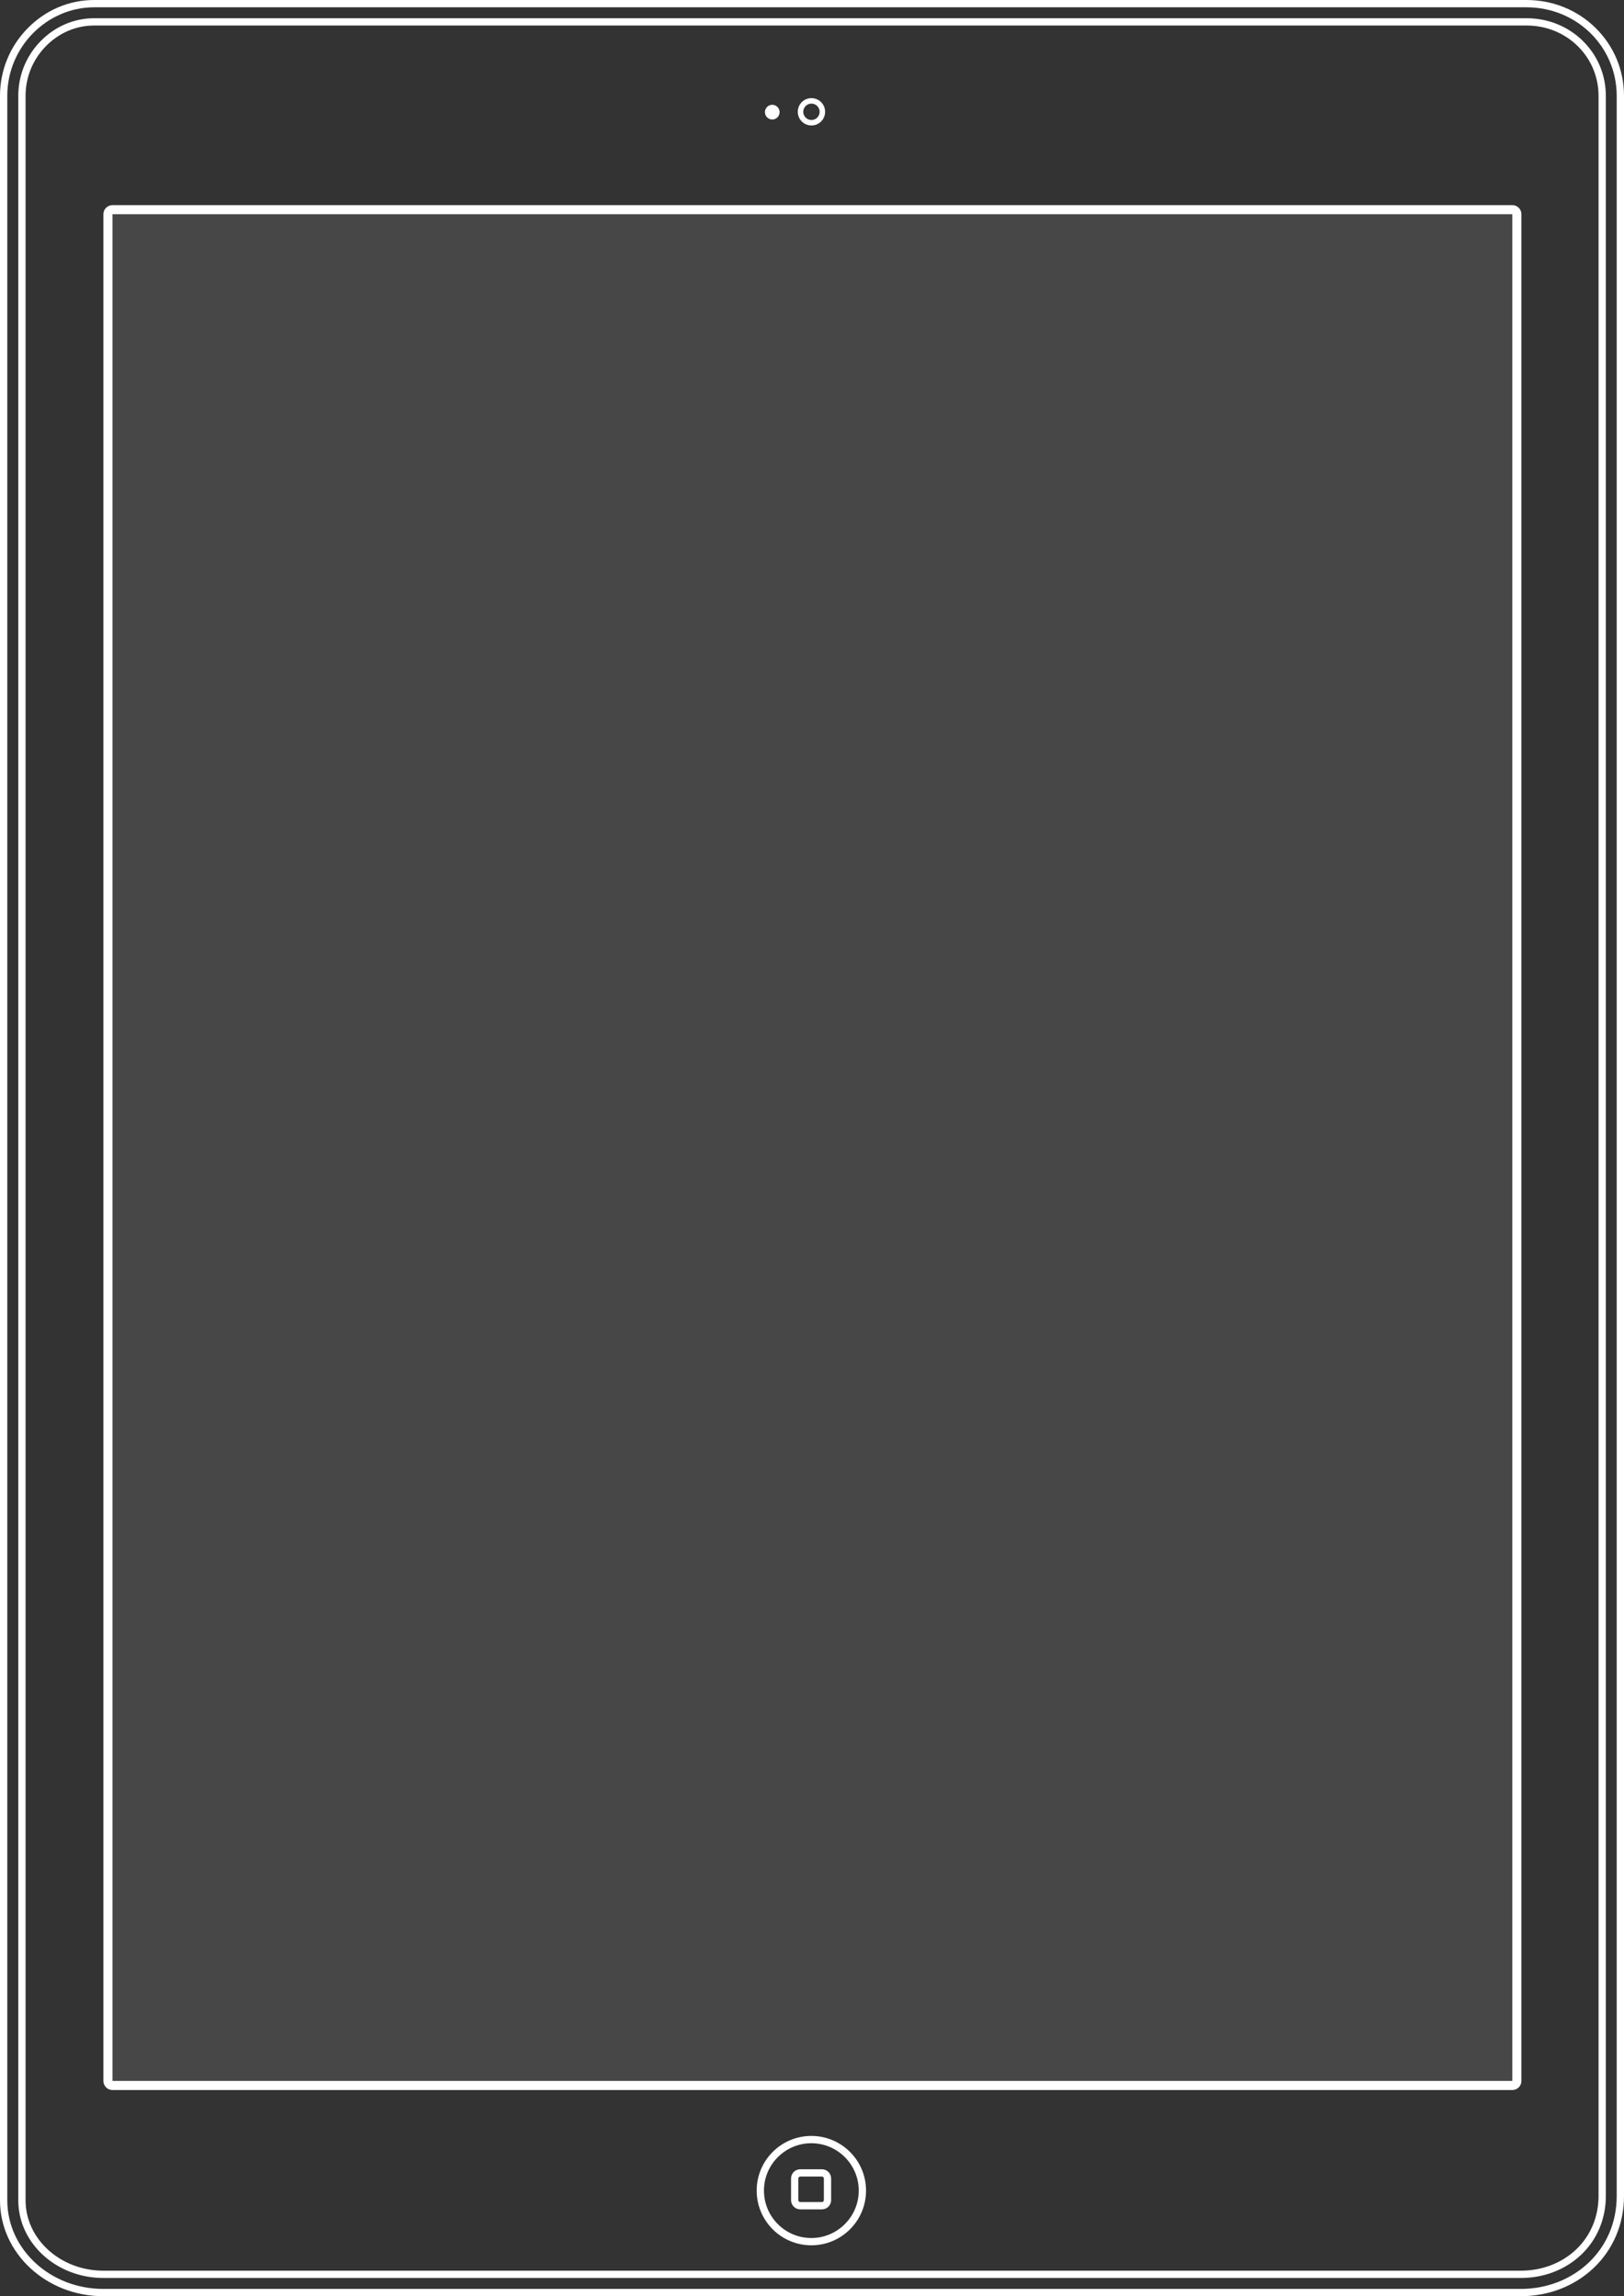<svg xmlns="http://www.w3.org/2000/svg" width="600" height="848.236" viewBox="0 0 600 848.236"><rect x="0" y="0" width="600" height="848.236" fill="#333333" stroke="none"/><g fill="#FFF"><path d="M589.536 10.358C582.766 3.678 573.68 0 563.952 0H34.765c-9.187 0-17.883 3.688-24.488 10.384C3.65 17.102 0 25.99 0 35.408V812.83c0 19.523 17.117 35.406 38.157 35.406H561.89c10.18 0 19.686-3.662 26.768-10.31 7.315-6.866 11.342-16.348 11.342-26.7V35.41c0-9.496-3.716-18.392-10.464-25.05zm7.77 800.87c0 20.204-16.17 34.315-35.414 34.315H38.157c-19.563 0-35.464-14.646-35.464-32.713V35.408c0-18.067 14.646-32.714 32.072-32.714h529.187c18.708 0 33.354 14.646 33.354 32.714v775.82z"/><path d="M563.972 6.734H34.786c-7.37 0-14.364 2.977-19.694 8.38-5.376 5.45-8.337 12.656-8.337 20.294V812.83c0 15.81 14.096 28.673 31.423 28.673h523.735c8.46 0 16.328-3.014 22.158-8.486 5.947-5.58 9.22-13.318 9.22-21.79V35.407c0-7.68-3.005-14.873-8.46-20.255-5.5-5.428-12.907-8.418-20.855-8.418zm26.622 804.493c0 7.72-2.972 14.762-8.366 19.826-5.328 5.002-12.543 7.756-20.314 7.756H38.178c-15.84 0-28.73-11.658-28.73-25.98V35.405c0-6.925 2.686-13.46 7.562-18.403 4.82-4.886 11.134-7.577 17.776-7.577h529.186c7.235 0 13.97 2.714 18.965 7.64 4.937 4.874 7.657 11.387 7.657 18.34v775.82z"/><path d="M558.74 75.774H41.57c-1.86 0-3.368 1.507-3.368 3.367v689.566c0 1.86 1.508 3.367 3.367 3.367h517.17c1.86 0 3.365-1.507 3.365-3.366V79.14c0-1.86-1.507-3.366-3.367-3.366zm0 692.93H41.57V79.14h517.17v689.563zM299.796 46.354c2.79 0 5.05-2.26 5.05-5.05s-2.26-5.05-5.05-5.05-5.05 2.26-5.05 5.05 2.26 5.05 5.05 5.05zm0-8.08c1.67 0 3.03 1.357 3.03 3.03 0 1.67-1.36 3.03-3.03 3.03s-3.03-1.36-3.03-3.03c0-1.673 1.36-3.03 3.03-3.03z"/><ellipse cx="285.318" cy="41.429" rx="2.706" ry="2.719"/><path d="M299.76 789.03c-11.156 0-20.2 9.044-20.2 20.2 0 .163.007.323.01.485.26 10.934 9.196 19.718 20.19 19.718 11.158 0 20.204-9.045 20.204-20.202s-9.046-20.2-20.203-20.2zm0 37.71c-4.602 0-8.947-1.772-12.237-4.99-3.283-3.214-5.15-7.51-5.26-12.1l-.004-.185c-.006-.078-.01-.156-.01-.234 0-9.65 7.854-17.505 17.51-17.505 9.654 0 17.51 7.855 17.51 17.51 0 9.654-7.856 17.508-17.51 17.508z"/><path d="M303.65 801.34h-7.976c-1.888 0-3.418 1.53-3.418 3.417v7.978c0 1.89 1.53 3.42 3.418 3.42h7.977c1.89 0 3.42-1.53 3.42-3.42v-7.978c0-1.887-1.53-3.418-3.42-3.418zm.727 11.394c0 .4-.325.727-.726.727h-7.973c-.4 0-.725-.322-.725-.723v-7.978c0-.4.325-.725.725-.725h7.977c.4 0 .728.324.728.724v7.977z"/><path opacity=".1" d="M41.57 79.14h517.17v689.563H41.57z"/></g></svg>